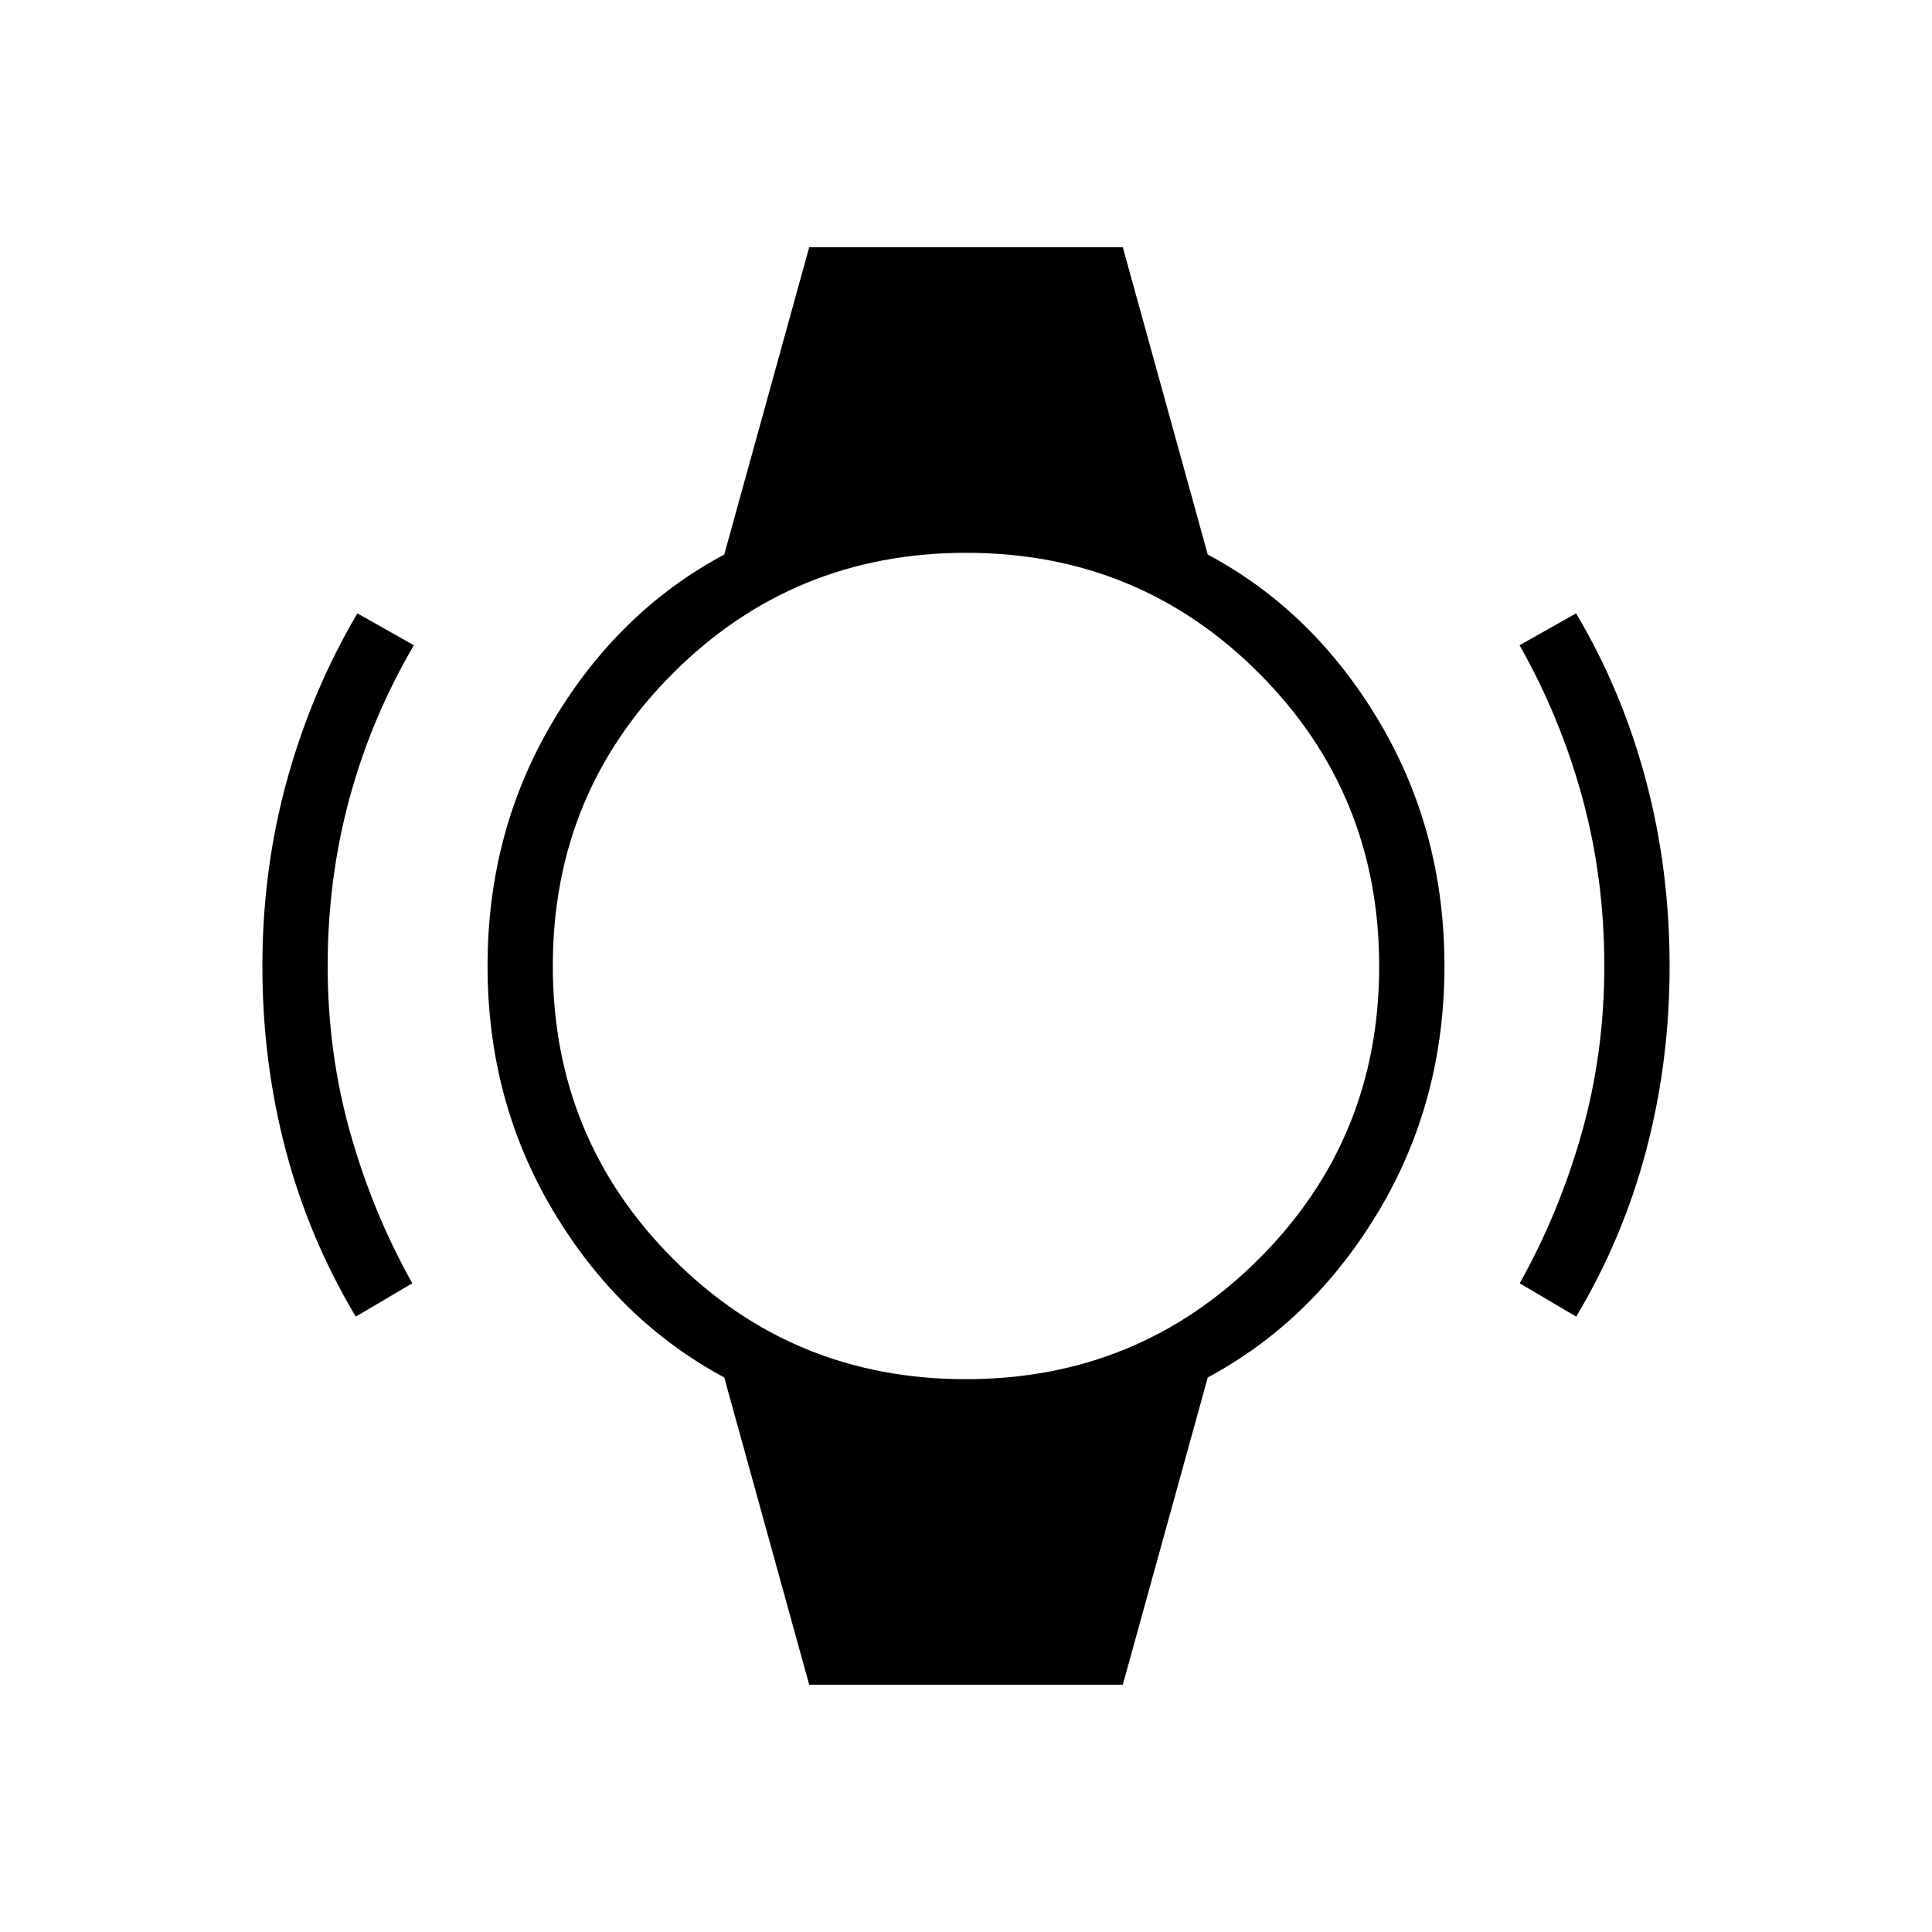 <svg xmlns="http://www.w3.org/2000/svg" height="40" viewBox="0 -960 960 960" width="40"><path d="M176.79-305.77q-23.25-38.87-34.83-82.75-11.58-43.87-11.58-91.36 0-48.33 12.28-92.65 12.27-44.33 34.92-82.7l28.07 15.86q-21.02 35.82-31.93 75.83-10.9 40-10.9 83.54 0 43.33 11.28 83.14 11.27 39.8 30.77 74.51l-28.08 16.58Zm606.42 0-28.08-16.58q19.5-34.71 30.77-74.51 11.28-39.81 11.28-83.14 0-43.54-10.9-83.54-10.91-40.01-31.22-75.83l28.08-15.86q22.73 38.17 34.6 82.59 11.88 44.43 11.88 92.83 0 47.24-11.58 91.18-11.58 43.93-34.83 82.86ZM402.1-122.82l-42.23-152.73q-52.45-28.18-85.03-82.82-32.58-54.64-32.58-121.63t32.58-121.71q32.58-54.71 85.03-82.74l42.23-152.73h155.8l42.23 152.73q52.45 28.03 85.03 82.74 32.58 54.72 32.58 121.71t-32.58 121.63q-32.58 54.64-85.03 82.82L557.9-122.82H402.1Zm77.78-151.87q85.76 0 145.59-59.71 59.84-59.71 59.84-145.48 0-85.76-59.71-145.59-59.71-59.84-145.48-59.84-85.76 0-145.59 59.71-59.84 59.71-59.84 145.48 0 85.76 59.71 145.59 59.71 59.84 145.48 59.84Z"/></svg>